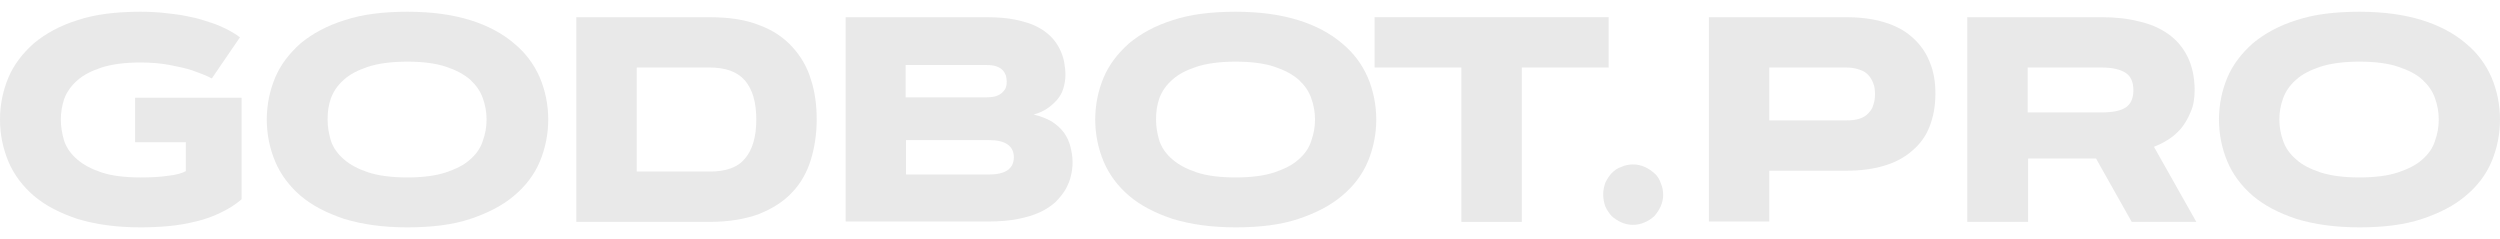 <?xml version="1.0" encoding="utf-8"?>
<!-- Generator: Adobe Illustrator 25.4.1, SVG Export Plug-In . SVG Version: 6.00 Build 0)  -->
<svg version="1.1" id="Слой_1" xmlns="http://www.w3.org/2000/svg" xmlns:xlink="http://www.w3.org/1999/xlink" x="0px" y="0px"
	 viewBox="0 0 596 57" style="enable-background:new 0 0 596 57;" xml:space="preserve">
<style type="text/css">
	.st0{opacity:0.15;fill:#6D6D6D;}
</style>
<path class="st0" d="M14.5,28.5c0,1.7,0.3,3.4,0.8,5.1c0.6,1.7,1.6,3.1,3.1,4.4c1.5,1.3,3.4,2.3,5.8,3.1c2.4,0.8,5.5,1.2,9.3,1.2
	c2.5,0,4.7-0.1,6.6-0.4c1.9-0.2,3.3-0.6,4.2-1.1v-6.9H32.2V23.3h25.4v24.2c-1.5,1.3-3.1,2.3-5,3.2c-1.8,0.9-3.8,1.6-5.9,2.1
	c-2.1,0.5-4.2,0.9-6.5,1.1c-2.2,0.2-4.4,0.3-6.7,0.3c-5.8,0-10.7-0.7-15-2c-4.2-1.4-7.7-3.2-10.4-5.5c-2.7-2.3-4.8-5.1-6.1-8.2
	c-1.3-3.1-2-6.5-2-10s0.7-6.9,2-10s3.4-5.8,6.1-8.2c2.8-2.3,6.2-4.2,10.4-5.5c4.2-1.4,9.2-2,15-2c2.1,0,4.1,0.1,5.8,0.3
	c1.8,0.2,3.5,0.4,5,0.7c1.5,0.3,2.9,0.6,4.1,1c1.2,0.4,2.3,0.7,3.3,1.1c2.2,0.9,4.1,1.9,5.5,3l-6.7,9.8c-1.3-0.7-2.9-1.3-4.6-1.9
	c-1.5-0.5-3.3-0.9-5.4-1.3c-2.1-0.4-4.4-0.6-7-0.6c-3.7,0-6.8,0.4-9.3,1.2c-2.4,0.8-4.4,1.8-5.8,3.1c-1.5,1.3-2.5,2.8-3.1,4.4
	C14.8,25.1,14.5,26.8,14.5,28.5z"/>
<path class="st0" d="M97.1,54.2c-5.8,0-10.7-0.7-15-2c-4.2-1.4-7.7-3.2-10.4-5.5c-2.7-2.3-4.8-5.1-6.1-8.2c-1.3-3.1-2-6.5-2-10
	s0.7-6.9,2-10s3.4-5.8,6.1-8.2C74.5,8,78,6.1,82.2,4.8c4.2-1.4,9.2-2,15-2s10.7,0.7,14.9,2c4.2,1.3,7.7,3.2,10.4,5.5
	c2.8,2.3,4.8,5,6.2,8.2c1.3,3.1,2,6.5,2,10s-0.7,6.9-2,10c-1.3,3.1-3.4,5.9-6.2,8.2c-2.7,2.3-6.2,4.1-10.4,5.5
	C107.9,53.6,102.9,54.2,97.1,54.2z M97.1,42.3c3.7,0,6.8-0.4,9.2-1.2c2.4-0.8,4.4-1.8,5.8-3.1c1.5-1.3,2.5-2.8,3-4.4
	c0.6-1.7,0.9-3.3,0.9-5.1s-0.3-3.4-0.9-5.1c-0.6-1.7-1.6-3.1-3-4.4c-1.5-1.3-3.4-2.3-5.8-3.1c-2.4-0.8-5.5-1.2-9.2-1.2
	s-6.8,0.4-9.3,1.2c-2.4,0.8-4.4,1.8-5.8,3.1c-1.5,1.3-2.5,2.8-3.1,4.4c-0.6,1.7-0.8,3.3-0.8,5.1s0.3,3.4,0.8,5.1
	c0.6,1.7,1.6,3.1,3.1,4.4c1.5,1.3,3.4,2.3,5.8,3.1C90.3,41.9,93.4,42.3,97.1,42.3z"/>
<path class="st0" d="M194.7,28.5c0,3.4-0.5,6.7-1.4,9.6c-0.9,2.9-2.3,5.5-4.4,7.7c-2,2.2-4.7,3.9-7.9,5.2c-3.2,1.2-7.2,1.9-11.9,1.9
	h-31.7V4.1h31.7c4.7,0,8.7,0.6,11.9,1.9c3.3,1.2,5.9,3,7.9,5.2c2,2.2,3.5,4.7,4.4,7.7C194.3,21.9,194.7,25.1,194.7,28.5z
	 M151.8,40.9h17.4c3.9,0,6.7-1,8.4-3.1c1.8-2.1,2.7-5.2,2.7-9.3s-0.9-7.2-2.7-9.3c-1.8-2.1-4.6-3.1-8.4-3.1h-17.4V40.9z"/>
<path class="st0" d="M201.6,52.9V4.1h33.7c2.6,0,4.9,0.2,6.8,0.6c1.9,0.4,3.6,0.9,5,1.6c1.4,0.7,2.5,1.5,3.4,2.4s1.6,1.9,2.1,2.9
	c0.5,1,0.9,2.1,1.1,3.2c0.2,1.1,0.3,2.1,0.3,3.1c0,1.1-0.2,2.2-0.5,3.2c-0.3,1-0.8,1.9-1.5,2.7c-0.7,0.8-1.5,1.5-2.4,2.1
	c-0.9,0.6-2,1.1-3.2,1.4c1.7,0.4,3.2,1,4.4,1.7c1.2,0.8,2.2,1.7,2.9,2.7c0.7,1,1.2,2.1,1.5,3.3c0.3,1.2,0.5,2.4,0.5,3.6
	c0,1.1-0.1,2.2-0.4,3.3c-0.2,1.1-0.7,2.2-1.3,3.3c-0.6,1-1.4,2-2.4,3c-1,0.9-2.2,1.7-3.7,2.4c-1.5,0.7-3.2,1.2-5.2,1.6
	c-2,0.4-4.3,0.6-6.9,0.6H201.6z M235.8,41.6c3.9,0,5.9-1.4,5.9-4.1c0-2.7-2-4.1-5.9-4.1h-19.8v8.2H235.8z M235.2,23.2
	c0.9,0,1.7-0.1,2.3-0.3c0.6-0.2,1.1-0.5,1.5-0.9c0.4-0.4,0.7-0.8,0.8-1.2c0.2-0.5,0.2-1,0.2-1.4c0-0.5-0.1-0.9-0.2-1.4
	c-0.2-0.5-0.4-0.9-0.8-1.3c-0.4-0.4-0.9-0.7-1.5-0.9c-0.6-0.2-1.4-0.3-2.3-0.3h-19.3v7.7H235.2z"/>
<path class="st0" d="M294.6,54.2c-5.8,0-10.7-0.7-15-2c-4.2-1.4-7.7-3.2-10.4-5.5c-2.7-2.3-4.8-5.1-6.1-8.2c-1.3-3.1-2-6.5-2-10
	s0.7-6.9,2-10s3.4-5.8,6.1-8.2c2.8-2.3,6.2-4.2,10.4-5.5c4.2-1.4,9.2-2,15-2c5.8,0,10.7,0.7,14.9,2c4.2,1.3,7.7,3.2,10.4,5.5
	c2.8,2.3,4.8,5,6.2,8.2c1.3,3.1,2,6.5,2,10s-0.7,6.9-2,10c-1.3,3.1-3.4,5.9-6.2,8.2c-2.7,2.3-6.2,4.1-10.4,5.5
	C305.3,53.6,300.3,54.2,294.6,54.2z M294.6,42.3c3.7,0,6.8-0.4,9.2-1.2c2.4-0.8,4.4-1.8,5.8-3.1c1.5-1.3,2.5-2.8,3-4.4
	c0.6-1.7,0.9-3.3,0.9-5.1s-0.3-3.4-0.9-5.1c-0.6-1.7-1.6-3.1-3-4.4c-1.5-1.3-3.4-2.3-5.8-3.1c-2.4-0.8-5.5-1.2-9.2-1.2
	c-3.7,0-6.8,0.4-9.3,1.2c-2.4,0.8-4.4,1.8-5.8,3.1c-1.5,1.3-2.5,2.8-3.1,4.4c-0.6,1.7-0.8,3.3-0.8,5.1s0.3,3.4,0.8,5.1
	c0.6,1.7,1.6,3.1,3.1,4.4c1.5,1.3,3.4,2.3,5.8,3.1C287.7,41.9,290.8,42.3,294.6,42.3z"/>
<path class="st0" d="M383.5,4.1v12h-20.7v36.8h-14.4V16.1h-20.7v-12H383.5z"/>
<path class="st0" d="M382.2,46.4c0-1,0.2-1.9,0.5-2.8c0.4-0.9,0.9-1.6,1.5-2.3c0.7-0.7,1.4-1.2,2.3-1.5c0.9-0.4,1.8-0.6,2.8-0.6
	c1,0,1.9,0.2,2.8,0.6c0.9,0.4,1.6,0.9,2.3,1.5c0.7,0.6,1.2,1.4,1.5,2.3c0.4,0.9,0.6,1.8,0.6,2.8c0,1-0.2,1.9-0.6,2.8
	c-0.4,0.9-0.9,1.6-1.5,2.3c-0.6,0.6-1.4,1.1-2.3,1.5c-0.9,0.4-1.8,0.6-2.8,0.6c-1,0-1.9-0.2-2.8-0.6c-0.9-0.4-1.6-0.9-2.3-1.5
	c-0.6-0.7-1.1-1.4-1.5-2.3C382.4,48.3,382.2,47.4,382.2,46.4z"/>
<path class="st0" d="M421.8,16.1v12.6h18.4c1.2,0,2.2-0.1,3.1-0.4c0.9-0.3,1.6-0.7,2.1-1.3c0.6-0.6,1-1.2,1.2-2
	c0.3-0.8,0.4-1.7,0.4-2.6c0-0.9-0.1-1.8-0.4-2.5c-0.3-0.8-0.7-1.5-1.2-2c-0.5-0.6-1.2-1-2.1-1.3c-0.9-0.3-1.9-0.5-3.1-0.5H421.8z
	 M407.4,52.9V4.1h32.7c3.4,0,6.5,0.4,9.1,1.2c2.7,0.8,4.9,2,6.7,3.6c1.8,1.6,3.2,3.5,4.1,5.8c1,2.3,1.4,4.8,1.4,7.7
	c0,2.9-0.5,5.5-1.4,7.8c-0.9,2.3-2.3,4.2-4.1,5.7c-1.8,1.6-4,2.8-6.7,3.6c-2.6,0.8-5.7,1.2-9.1,1.2h-18.3l0,12.1H407.4z"/>
<path class="st0" d="M469,52.9V4.1h32.1c3.1,0,6.1,0.3,8.8,1c2.7,0.6,5,1.6,7,3c2,1.4,3.5,3.2,4.6,5.4c1.1,2.2,1.7,4.9,1.7,8
	c0,2-0.3,3.8-1,5.3c-0.6,1.5-1.4,2.8-2.3,3.9c-1,1.1-2,2-3.2,2.7c-1.1,0.7-2.2,1.2-3.2,1.6l10.1,17.9h-15.4l-8.5-15.1h-16.2v15.1
	H469z M483.4,16.1v10.7h17.7c2.6,0,4.5-0.4,5.7-1.2c1.2-0.8,1.8-2.2,1.8-4.1c0-1.9-0.6-3.3-1.8-4.1c-1.2-0.8-3.1-1.3-5.7-1.3H483.4z
	"/>
<path class="st0" d="M562.5,54.2c-5.8,0-10.7-0.7-15-2c-4.2-1.4-7.7-3.2-10.4-5.5c-2.7-2.3-4.8-5.1-6.1-8.2c-1.3-3.1-2-6.5-2-10
	s0.7-6.9,2-10c1.3-3.1,3.4-5.8,6.1-8.2c2.8-2.3,6.2-4.2,10.4-5.5c4.2-1.4,9.2-2,15-2c5.8,0,10.7,0.7,14.9,2
	c4.2,1.3,7.7,3.2,10.4,5.5c2.8,2.3,4.8,5,6.2,8.2c1.3,3.1,2,6.5,2,10s-0.7,6.9-2,10c-1.3,3.1-3.4,5.9-6.2,8.2
	c-2.7,2.3-6.2,4.1-10.4,5.5C573.2,53.6,568.2,54.2,562.5,54.2z M562.5,42.3c3.7,0,6.8-0.4,9.2-1.2c2.4-0.8,4.4-1.8,5.8-3.1
	c1.5-1.3,2.5-2.8,3-4.4c0.6-1.7,0.9-3.3,0.9-5.1s-0.3-3.4-0.9-5.1c-0.6-1.7-1.6-3.1-3-4.4c-1.4-1.3-3.4-2.3-5.8-3.1
	c-2.4-0.8-5.5-1.2-9.2-1.2c-3.7,0-6.8,0.4-9.3,1.2c-2.4,0.8-4.4,1.8-5.8,3.1c-1.5,1.3-2.5,2.8-3.1,4.4c-0.6,1.7-0.9,3.3-0.9,5.1
	s0.3,3.4,0.9,5.1c0.6,1.7,1.6,3.1,3.1,4.4c1.4,1.3,3.4,2.3,5.8,3.1C555.7,41.9,558.7,42.3,562.5,42.3z"/>
</svg>
